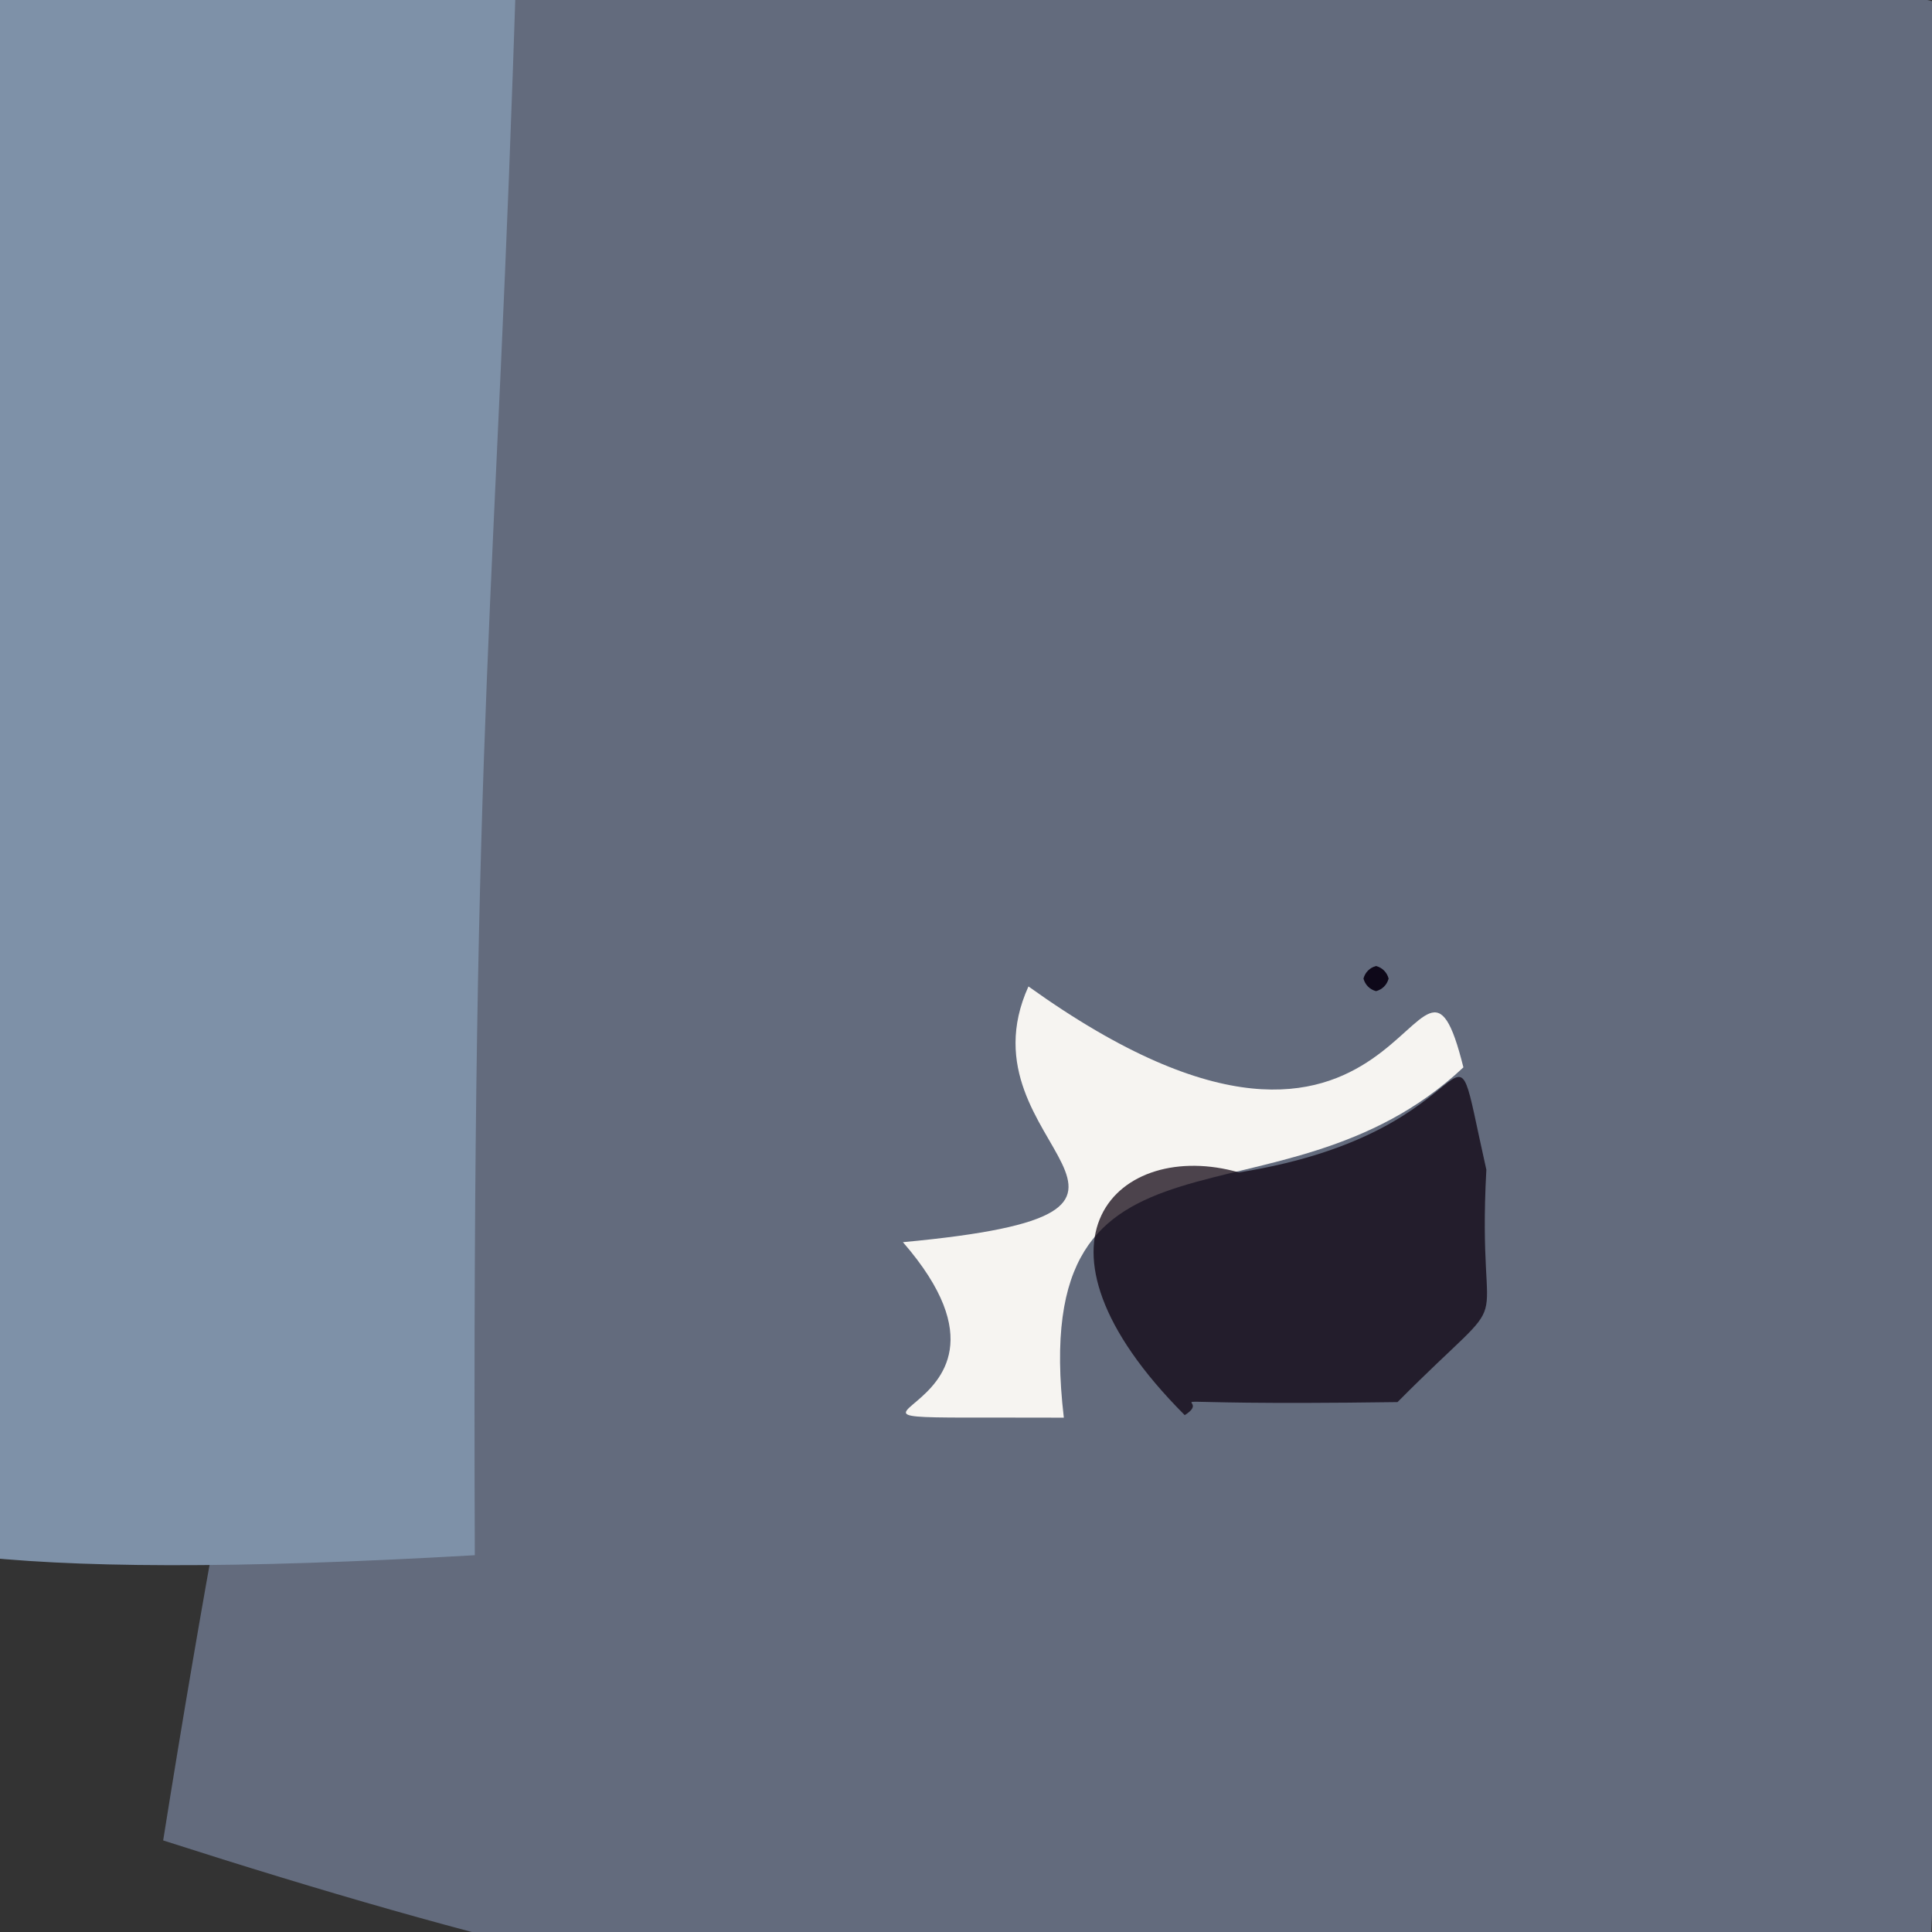 <?xml version="1.0" ?>
<svg height="768" version="1.1" width="768" xmlns="http://www.w3.org/2000/svg">
  <rect width="100%" height="100%" fill="#333333" stroke="none"/>
  <defs/>
  <g>
    <path d="M 766.393 804.5 C 440.649 822.664 321.995 814.132 64.86 731.6 C 128.889 330.144 159.933 354.51 188.633 -33.177 C 691.612 -35.56 859.147 -5.492 883.964 76.485 C 785.382 300.763 783.823 321.905 766.393 804.5" fill="rgb(101, 110, 129)" opacity="0.948" stroke="rgb(191, 180, 93)" stroke-linecap="round" stroke-linejoin="round" stroke-opacity="0.43" stroke-width="0.0"/>
    <path d="M 205.417 -18.827 C 197.249 245.694 187.444 274.937 188.744 618.222 C -193.567 640.255 -92.225 568.024 -14.637 463.473 C -13.504 152.153 -13.444 148.492 -102.715 38.841 C -27.581 1.289 3.887 -18.61 205.417 -18.827" fill="rgb(126, 145, 168)" opacity="1" stroke="rgb(178, 187, 93)" stroke-linecap="round" stroke-linejoin="round" stroke-opacity="0.272" stroke-width="0.0"/>
    <path d="M 581.725 424.292 C 508.223 493.329 407.891 435.26 422.888 563.545 C 286.693 563.059 424.727 569.57 358.932 493.784 C 490.054 481.56 379.679 456.438 408.826 392.126 C 561.303 501.391 562.952 349.001 581.725 424.292" fill="rgb(250, 248, 245)" opacity="0.971" stroke="rgb(95, 211, 37)" stroke-linecap="round" stroke-linejoin="round" stroke-opacity="0.653" stroke-width="0.0"/>
    <path d="M 590.849 464.98 C 586.82 539.279 605.639 506.912 555.53 557.354 C 440.467 558.958 485.203 553.634 470.942 562.537 C 401.548 492.986 444.869 452.39 492.489 466.06 C 596.116 449.569 574.04 390.219 590.849 464.98" fill="rgb(12, 0, 15)" opacity="0.725" stroke="rgb(120, 249, 11)" stroke-linecap="round" stroke-linejoin="round" stroke-opacity="0.759" stroke-width="0.0"/>
    <path d="M 552.0 389.0 C 551.33 391.5 549.5 393.33 547.0 394.0 C 544.5 393.33 542.67 391.5 542.0 389.0 C 542.67 386.5 544.5 384.67 547.0 384.0 C 549.5 384.67 551.33 386.5 552.0 389.0" fill="rgb(14, 8, 25)" opacity="1.0" stroke="rgb(142, 190, 229)" stroke-linecap="round" stroke-linejoin="round" stroke-opacity="0.499" stroke-width="0.0"/>
  </g>
</svg>
